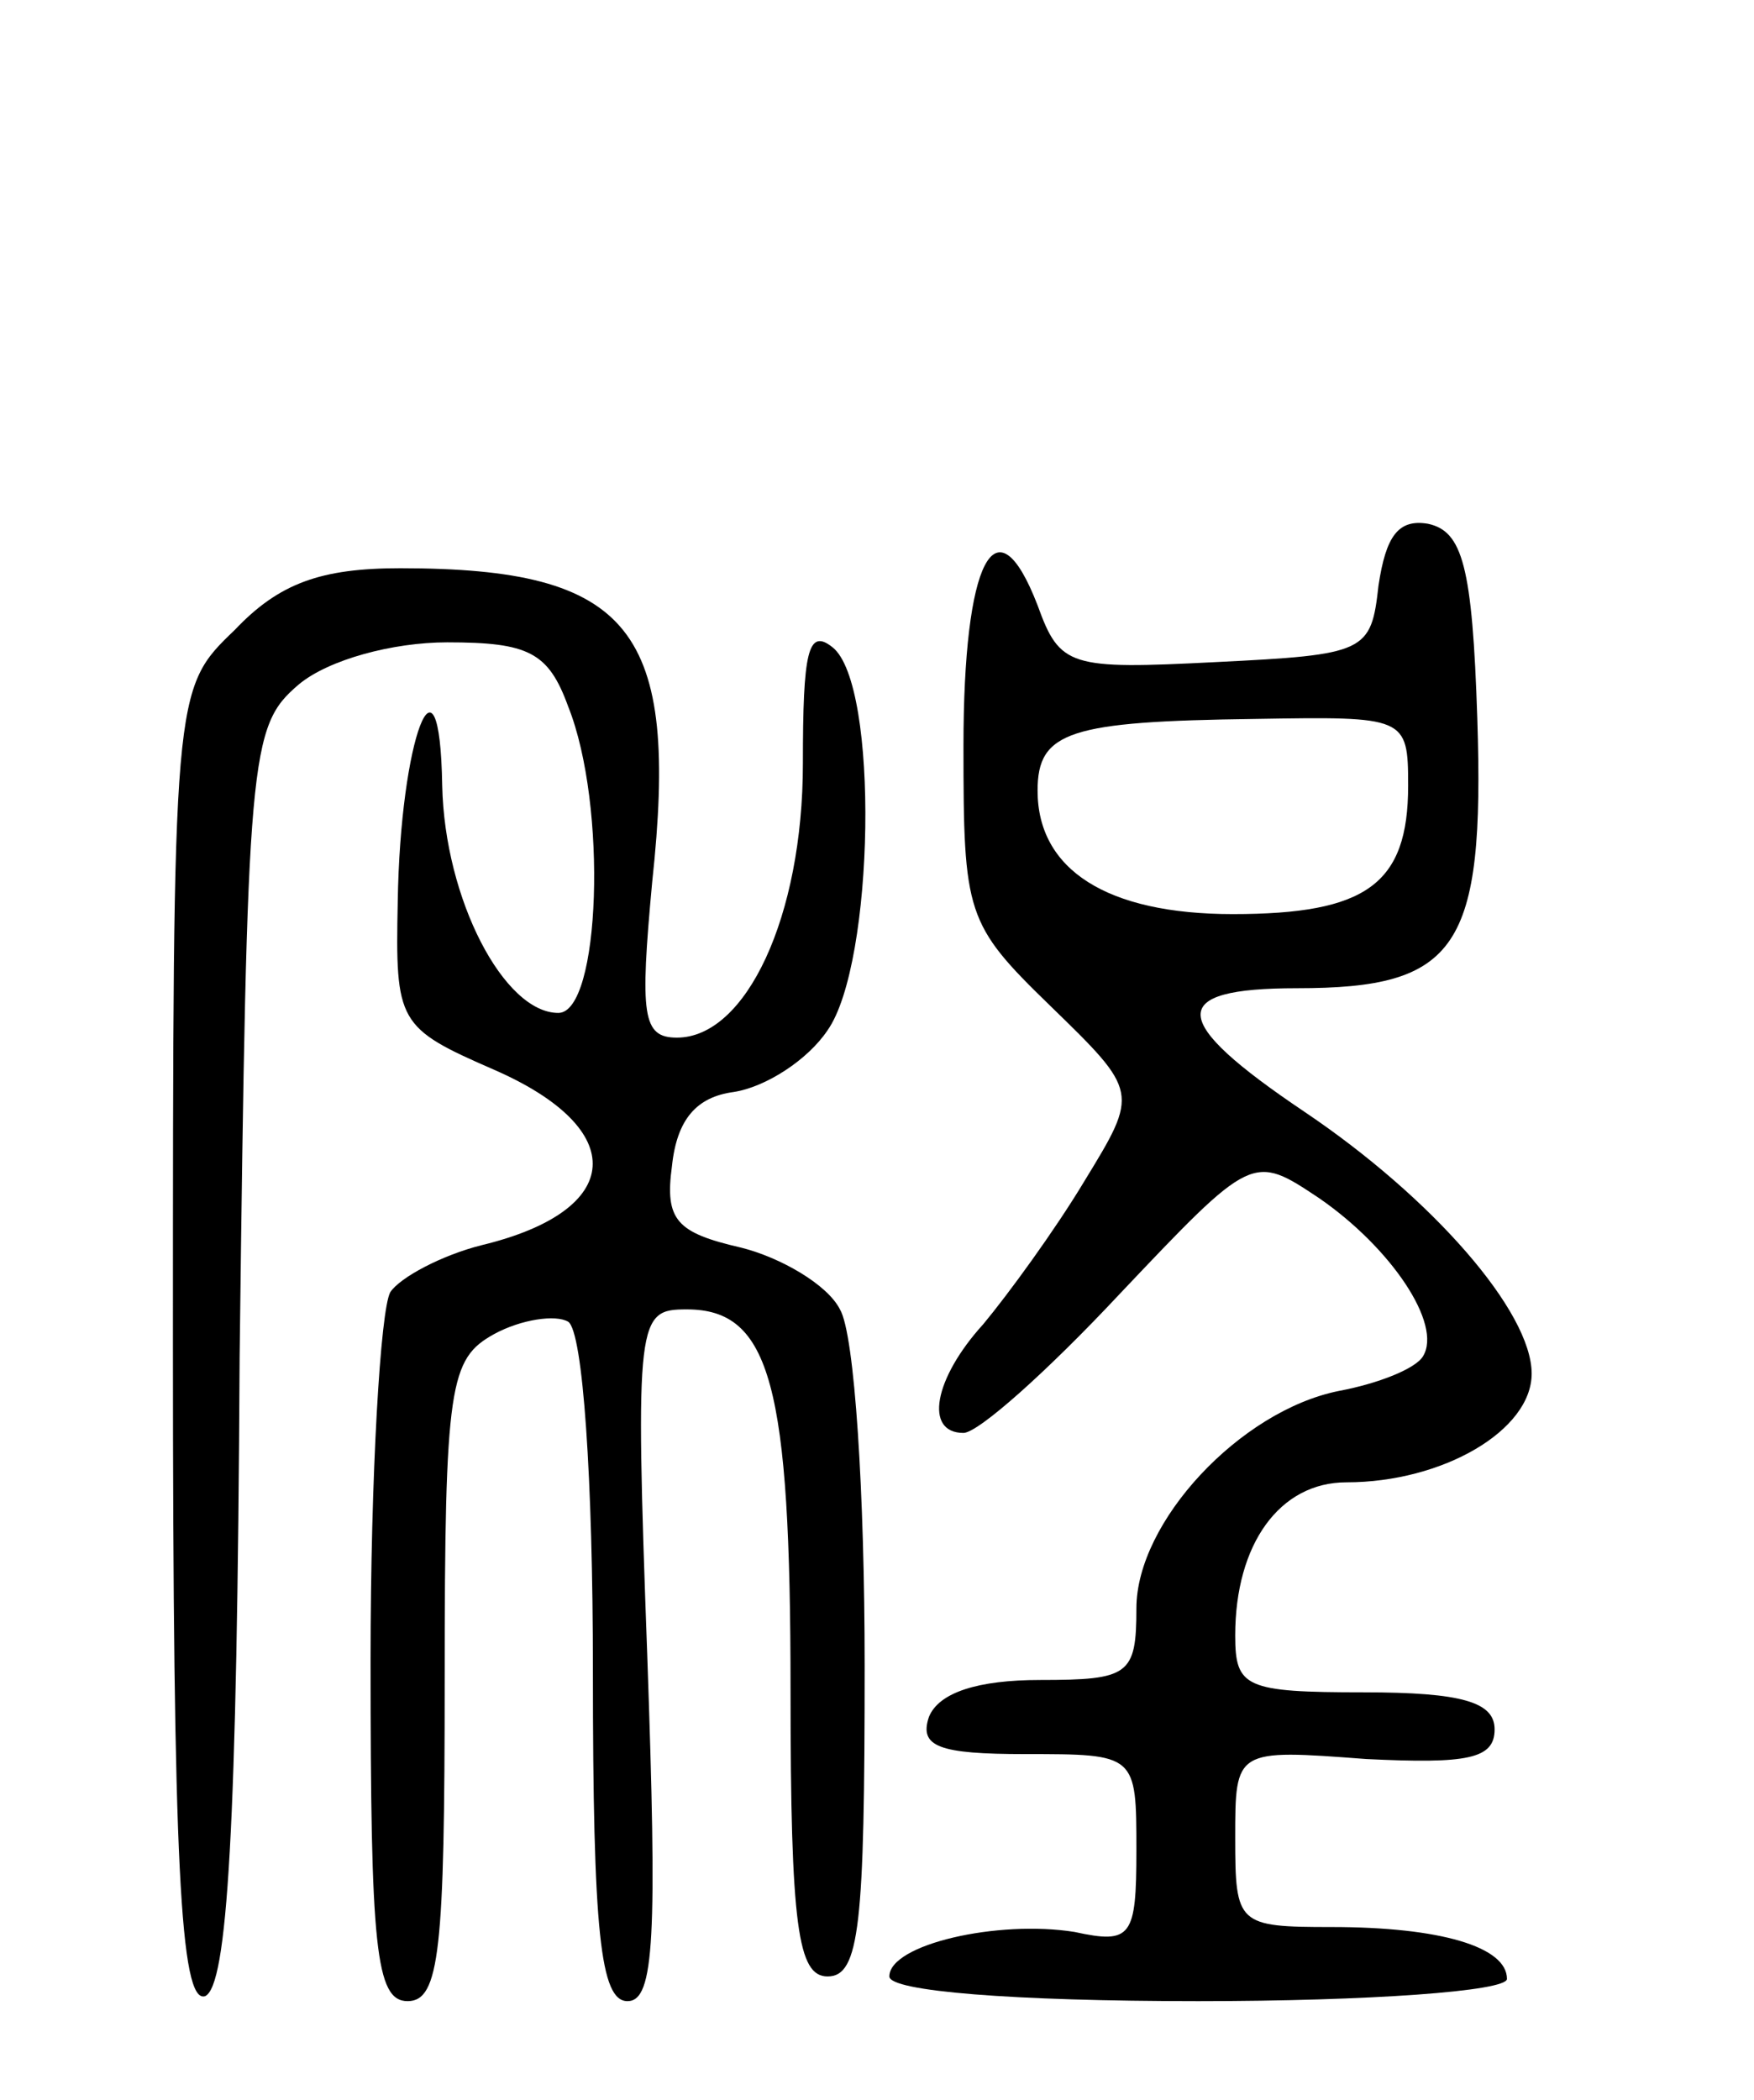 <svg version="1.0" xmlns="http://www.w3.org/2000/svg"
 width="71pt" height="85pt" viewBox="0 0 71 85"
 preserveAspectRatio="xMidYMid meet">
<g transform="translate(0,85) scale(0.1,-0.1)"
fill="#000000" stroke="none">
<path d="M558 613 c-3 -27 -5 -28 -66 -31 -59 -3 -63 -2 -72 23 -17 44 -30 18
-30 -57 0 -68 1 -72 35 -105 36 -35 36 -35 14 -71 -12 -20 -31 -46 -41 -58
-20 -22 -24 -44 -8 -44 6 0 34 25 63 56 54 57 54 57 81 39 29 -20 50 -51 42
-64 -3 -5 -18 -11 -34 -14 -40 -8 -82 -53 -82 -88 0 -27 -3 -29 -39 -29 -25 0
-41 -5 -45 -15 -4 -12 4 -15 39 -15 45 0 45 0 45 -39 0 -35 -2 -38 -25 -33
-31 5 -75 -5 -75 -18 0 -6 50 -10 125 -10 69 0 125 4 125 9 0 13 -27 21 -71
21 -38 0 -39 1 -39 36 0 36 0 36 53 32 41 -2 52 0 52 12 0 11 -13 15 -53 15
-48 0 -52 2 -52 23 0 37 18 62 45 62 39 0 75 21 75 44 0 25 -40 71 -92 106
-55 37 -56 50 -3 50 65 0 76 16 73 109 -2 62 -6 76 -20 79 -12 2 -17 -5 -20
-25z m12 -81 c0 -40 -17 -52 -71 -52 -51 0 -79 18 -79 50 0 24 13 28 88 29 61
1 62 1 62 -27z"/>
<path d="M95 595 c-25 -24 -25 -24 -25 -290 0 -209 3 -266 13 -263 9 4 13 66
14 259 3 245 4 255 24 272 12 10 38 17 60 17 33 0 41 -4 49 -26 16 -40 13
-124 -4 -124 -22 0 -46 46 -47 92 -1 61 -17 19 -18 -47 -1 -49 0 -51 39 -68
55 -24 53 -57 -5 -71 -16 -4 -33 -13 -37 -19 -4 -7 -8 -74 -8 -149 0 -116 2
-138 15 -138 13 0 15 21 15 130 0 120 2 130 20 140 11 6 25 8 30 5 6 -4 10
-64 10 -141 0 -106 3 -134 14 -134 11 0 12 26 8 140 -5 137 -4 140 16 140 34
0 42 -31 42 -154 0 -96 3 -116 15 -116 13 0 15 21 15 126 0 69 -4 134 -10 144
-5 10 -24 21 -40 25 -26 6 -31 11 -28 33 2 19 10 28 25 30 13 2 30 13 38 25
19 27 21 140 2 155 -10 8 -12 -2 -12 -47 0 -62 -23 -111 -51 -111 -14 0 -15 9
-10 63 11 102 -8 127 -102 127 -32 0 -49 -6 -67 -25z"/>
</g>
</svg>
